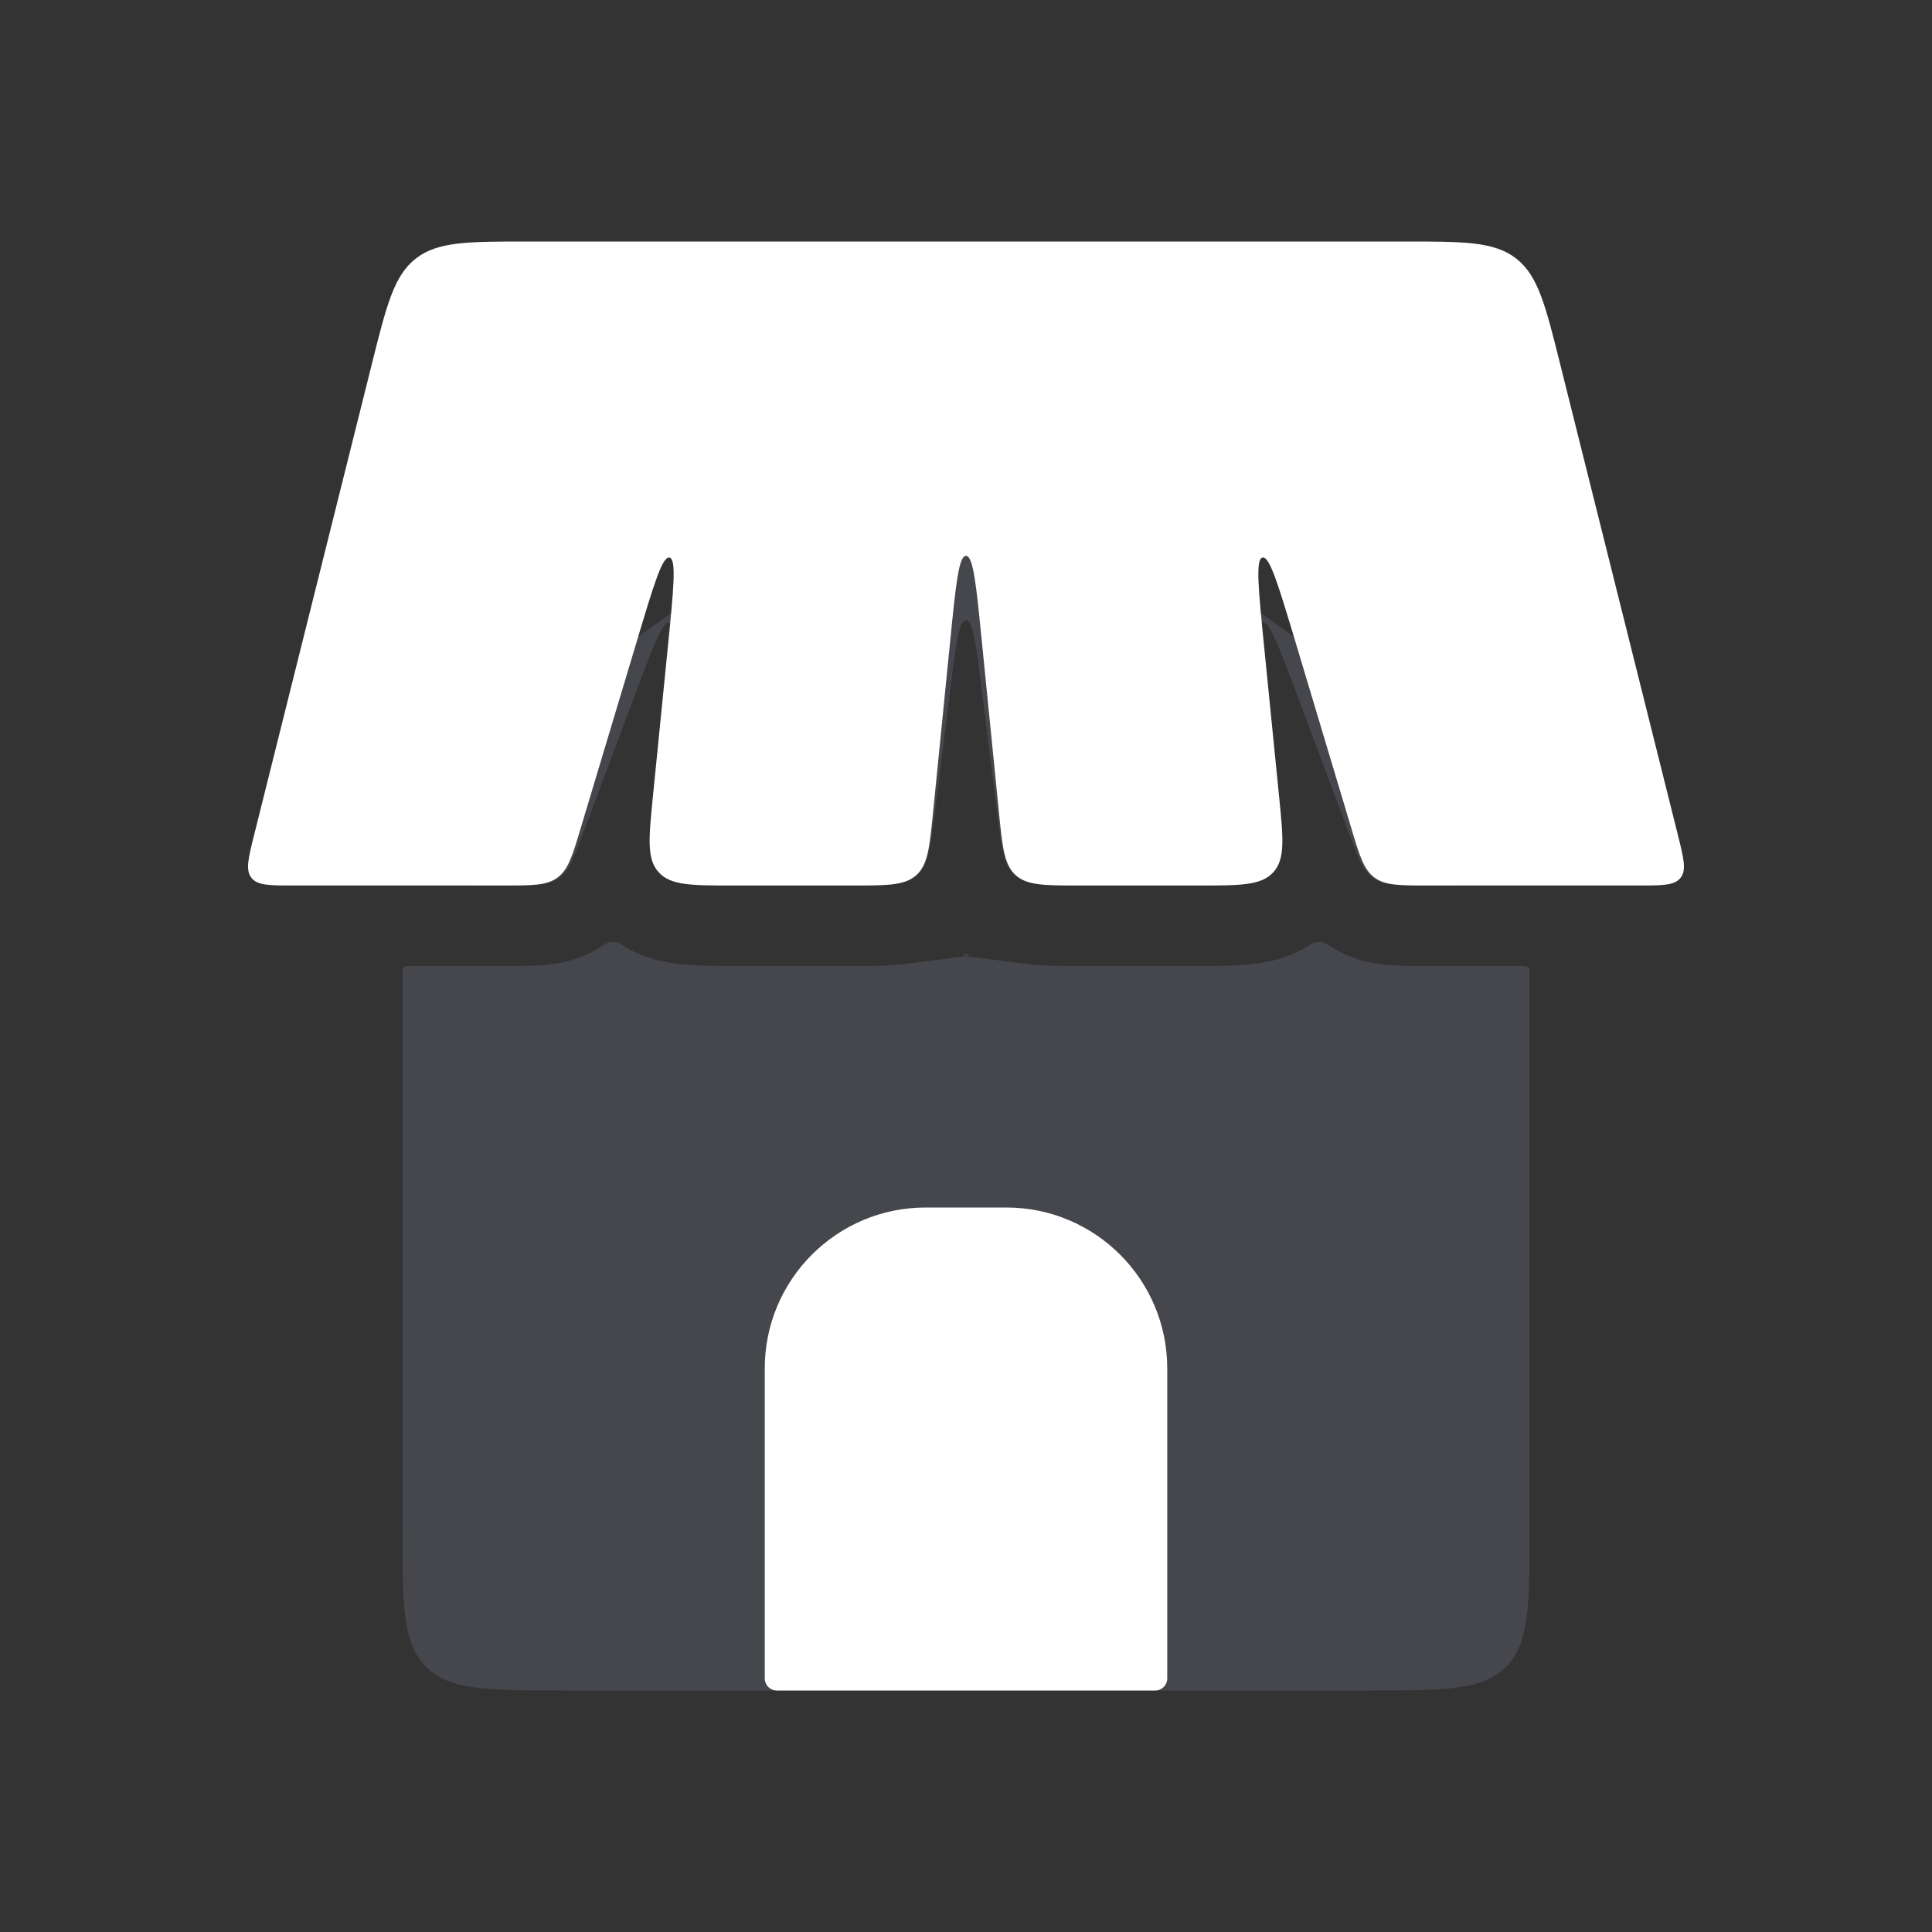 <svg width="24" height="24" viewBox="0 0 24 24" fill="none" xmlns="http://www.w3.org/2000/svg">
<rect x="0" y="0" width="24" height="24" fill="#333333" stroke="none"/>
<path fill-rule="evenodd" clip-rule="evenodd" d="M5.058 12C5.026 12 5 12.026 5 12.059V19C5 19.943 5 20.414 5.293 20.707C5.586 21 6.057 21 7 21H17C17.943 21 18.414 21 18.707 20.707C19 20.414 19 19.943 19 19V12.059C19 12.026 18.974 12 18.942 12H17.693L17.664 12C17.523 12 17.346 12 17.189 11.983C16.996 11.961 16.742 11.906 16.492 11.733C16.43 11.69 16.348 11.689 16.285 11.73C16.052 11.884 15.807 11.943 15.619 11.969C15.397 12 15.135 12 14.91 12L14.867 12H13.383L13.347 12C13.169 12 12.954 12 12.766 11.976C12.338 11.922 12.124 11.895 12.121 11.894C11.679 11.84 12.321 11.84 11.879 11.894C11.876 11.895 11.662 11.922 11.234 11.976C11.046 12 10.831 12 10.653 12L10.617 12H9.133L9.09 12C8.865 12 8.603 12 8.381 11.969C8.193 11.943 7.948 11.884 7.715 11.73C7.653 11.689 7.57 11.69 7.508 11.733C7.258 11.906 7.004 11.961 6.811 11.983C6.654 12 6.477 12 6.336 12L6.307 12H5.058ZM5.934 11C5.437 11 4.995 10.555 5.222 10.114C5.443 9.683 5.854 9.39 6.675 8.804L9.675 6.661C10.798 5.859 11.359 5.458 12 5.458C12.641 5.458 13.202 5.859 14.325 6.661L17.325 8.804C18.146 9.39 18.557 9.683 18.778 10.114C19.005 10.555 18.563 11 18.066 11H17.693C17.358 11 17.19 11 17.062 10.911C16.995 10.865 16.948 10.801 16.901 10.707C16.857 10.618 16.814 10.503 16.757 10.351L16.757 10.351L16.546 9.79L16.113 8.635L16.113 8.634L16.096 8.59L16.096 8.59C15.877 8.005 15.767 7.712 15.681 7.733C15.594 7.755 15.633 8.065 15.711 8.685V8.685L15.716 8.732L15.717 8.733L15.86 9.876V9.876C15.908 10.263 15.938 10.507 15.891 10.676C15.881 10.713 15.867 10.746 15.848 10.777C15.837 10.796 15.823 10.814 15.808 10.831C15.659 11 15.395 11 14.867 11H13.383C12.962 11 12.752 11 12.611 10.875C12.575 10.844 12.547 10.807 12.524 10.763C12.462 10.647 12.435 10.479 12.403 10.223L12.39 10.124L12.21 8.683L12.205 8.638L12.198 8.588C12.125 8 12.088 7.706 12 7.706C11.912 7.706 11.875 8 11.802 8.588L11.795 8.638L11.79 8.683L11.61 10.124L11.597 10.223C11.565 10.479 11.538 10.647 11.476 10.763C11.453 10.807 11.425 10.844 11.389 10.875C11.248 11 11.038 11 10.617 11H9.133C8.605 11 8.341 11 8.192 10.831C8.176 10.814 8.163 10.796 8.152 10.777C8.133 10.746 8.119 10.713 8.109 10.676C8.062 10.507 8.092 10.263 8.14 9.876L8.14 9.876L8.283 8.733L8.283 8.732L8.289 8.685L8.289 8.685L8.289 8.685C8.367 8.065 8.406 7.755 8.319 7.733C8.233 7.712 8.123 8.005 7.904 8.59L7.887 8.634L7.887 8.635L7.454 9.79L7.243 10.351C7.186 10.503 7.143 10.618 7.099 10.707C7.052 10.801 7.005 10.865 6.938 10.911C6.81 11 6.642 11 6.307 11H5.934Z" fill="#7E869E" fill-opacity="0.25"/>
<path d="M4.621 4.515C4.803 3.787 4.894 3.424 5.165 3.212C5.437 3 5.812 3 6.562 3H17.438C18.188 3 18.563 3 18.835 3.212C19.106 3.424 19.197 3.787 19.379 4.515L20.845 10.379C20.916 10.665 20.952 10.808 20.877 10.904C20.802 11 20.654 11 20.36 11H17.744C17.386 11 17.206 11 17.074 10.901C16.941 10.802 16.889 10.631 16.786 10.287L16.098 7.992C15.881 7.27 15.773 6.909 15.684 6.926C15.594 6.944 15.632 7.319 15.707 8.069L15.89 9.9C15.941 10.414 15.967 10.671 15.818 10.835C15.669 11 15.411 11 14.895 11H13.405C12.975 11 12.76 11 12.617 10.871C12.474 10.742 12.453 10.527 12.41 10.1L12.199 7.99C12.127 7.267 12.091 6.905 12 6.905C11.909 6.905 11.873 7.267 11.801 7.99L11.59 10.1C11.547 10.527 11.526 10.742 11.383 10.871C11.24 11 11.025 11 10.595 11H9.105C8.589 11 8.331 11 8.182 10.835C8.033 10.671 8.059 10.414 8.11 9.9L8.293 8.069C8.368 7.319 8.406 6.944 8.316 6.926C8.227 6.909 8.119 7.27 7.903 7.992L7.214 10.287C7.111 10.631 7.059 10.802 6.926 10.901C6.794 11 6.614 11 6.256 11H3.64C3.346 11 3.198 11 3.123 10.904C3.048 10.808 3.084 10.665 3.155 10.379L4.621 4.515Z" fill="white"/>
<path d="M12.5 15H11.5C10.395 15 9.5 15.895 9.5 17V20.85C9.5 20.933 9.567 21 9.65 21H14.35C14.433 21 14.5 20.933 14.5 20.85V17C14.5 15.895 13.605 15 12.5 15Z" fill="white"/>
</svg>

